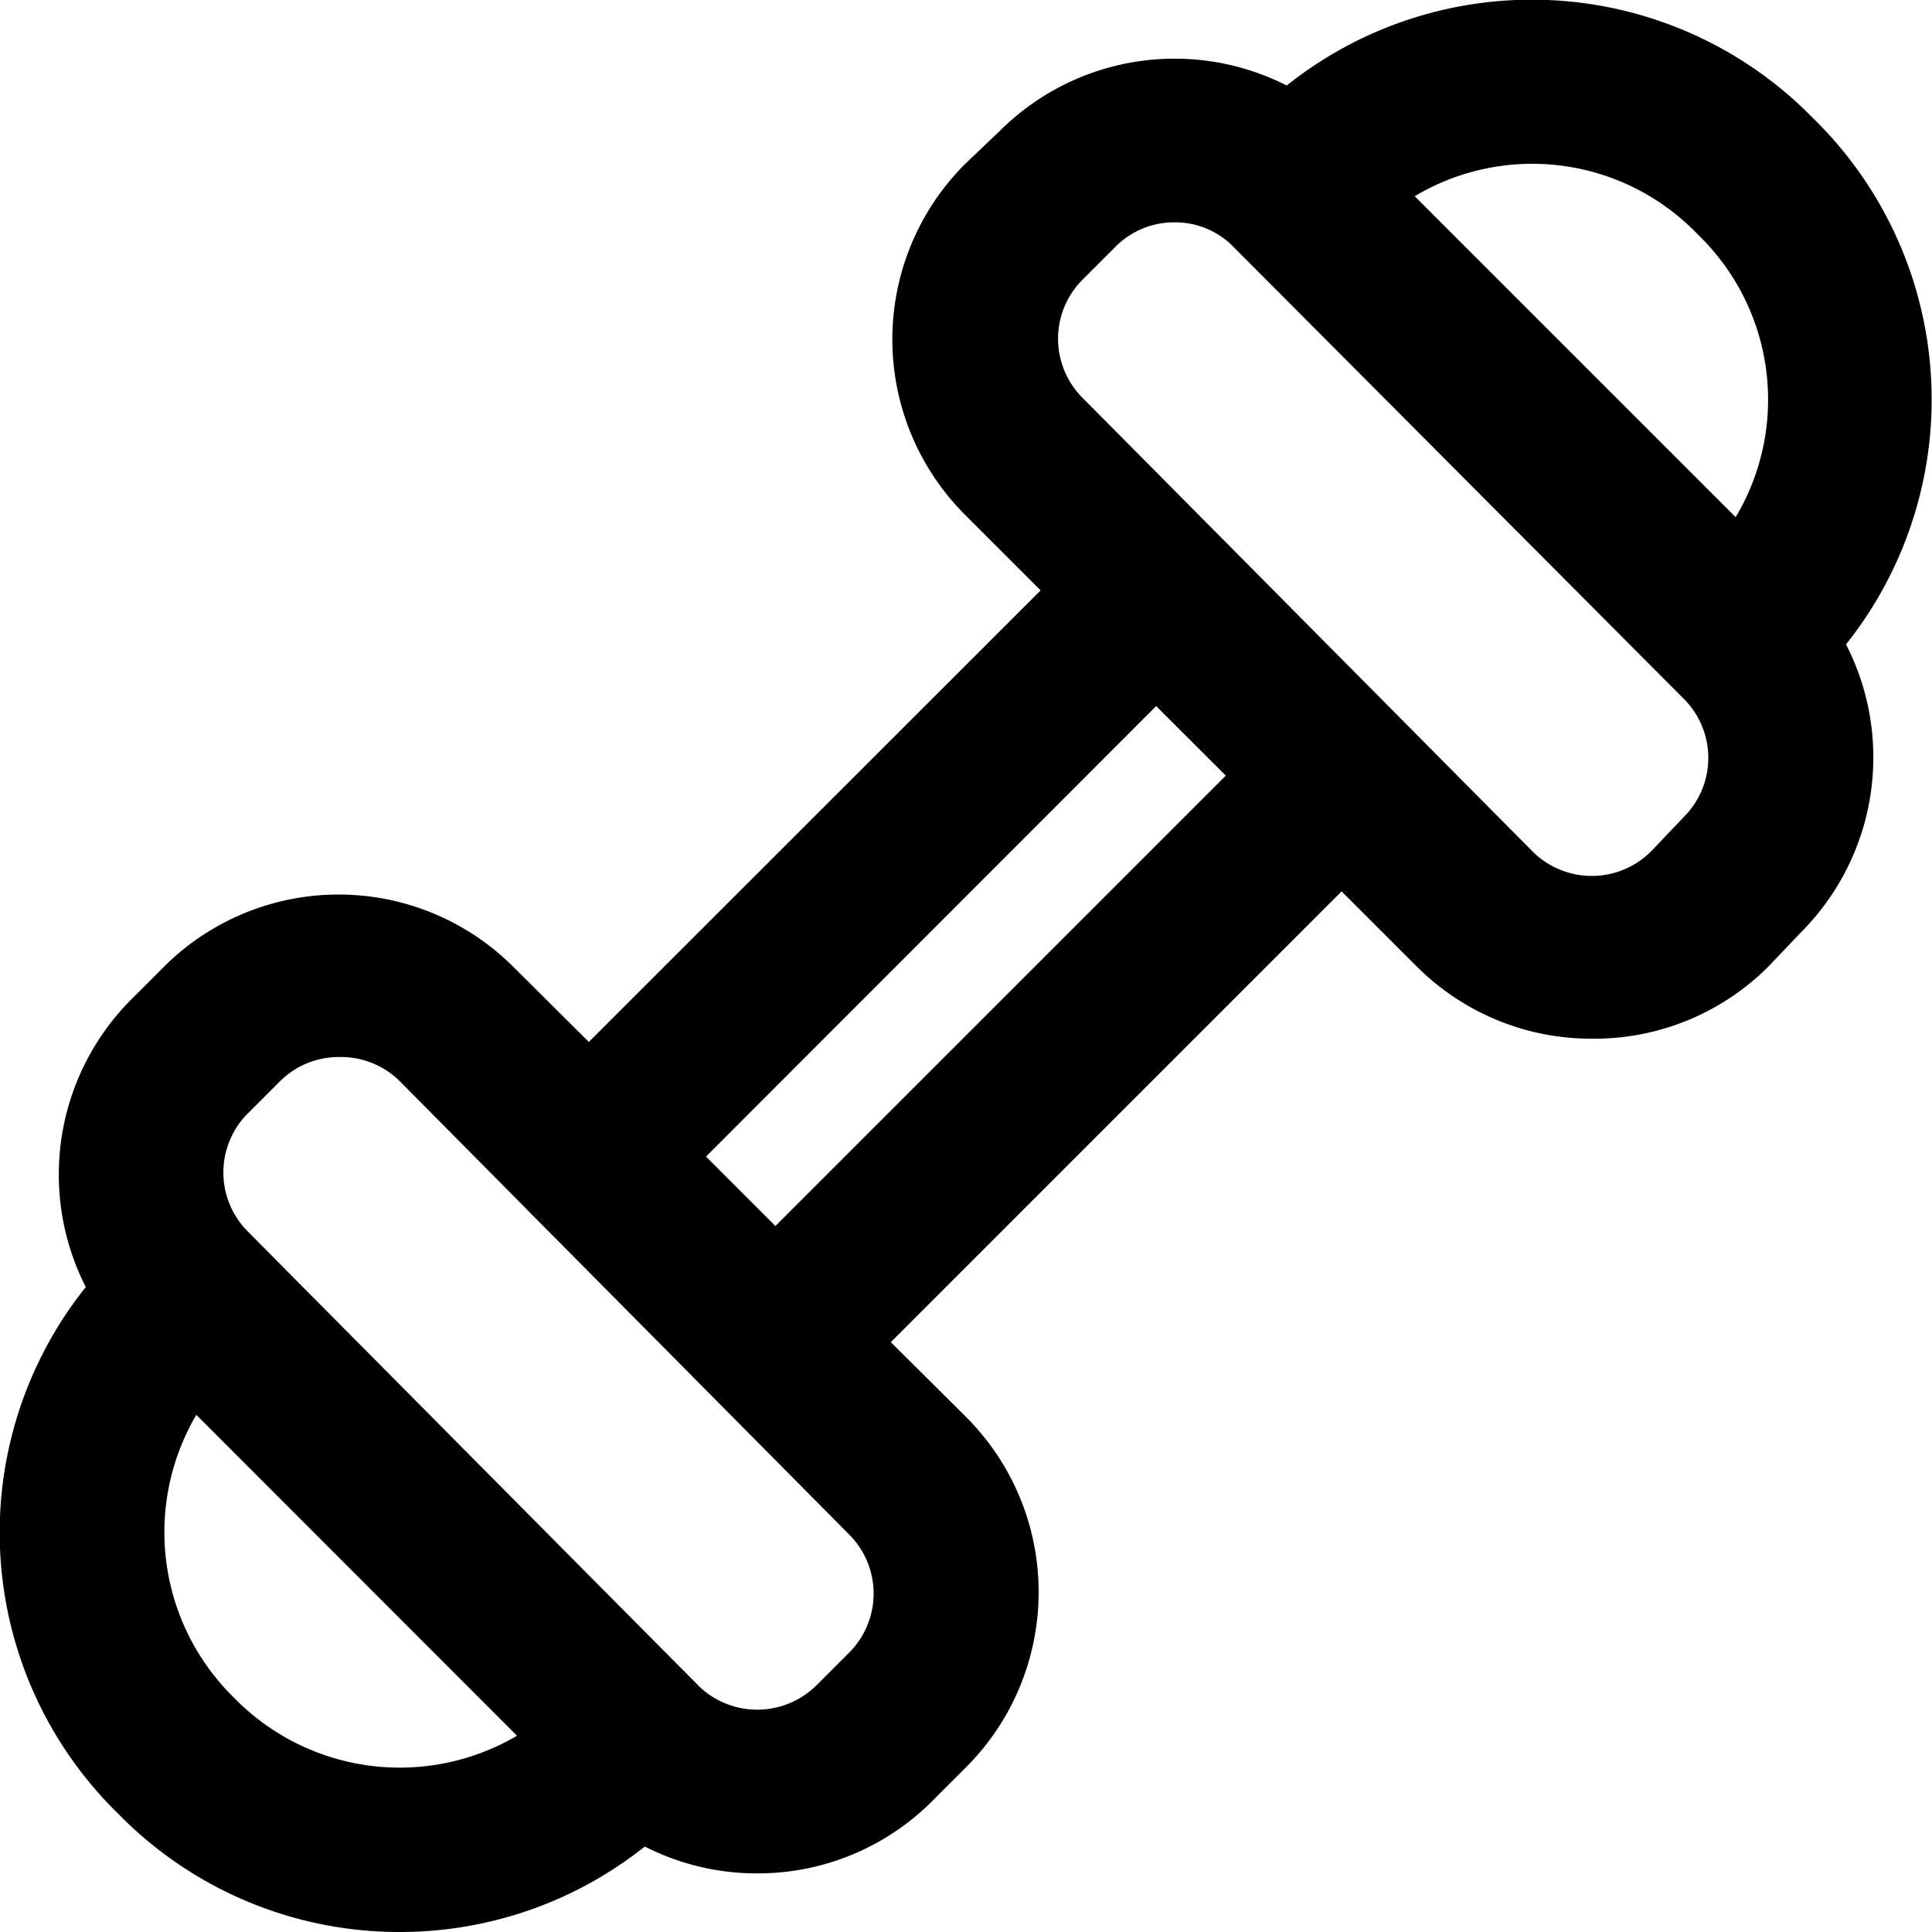 <svg xmlns="http://www.w3.org/2000/svg" viewBox="0 0 59 59"><title>gym</title><g id="Layer_2" data-name="Layer 2"><g id="Layer_1-2" data-name="Layer 1"><g id="gym"><path d="M48.61,31.72a7.53,7.53,0,0,1-5.34-2.2L29.48,15.73A7.57,7.57,0,0,1,29.48,5l1.05-1A7.56,7.56,0,0,1,41.21,4L55,17.79a7.56,7.56,0,0,1,0,10.68h0l-1,1.05A7.51,7.51,0,0,1,48.61,31.72ZM35.87,6.79a2.52,2.52,0,0,0-1.81.75l-1,1a2.55,2.55,0,0,0,0,3.61L46.8,26a2.56,2.56,0,0,0,3.62,0l1-1.05a2.55,2.55,0,0,0,0-3.61L37.67,7.54A2.49,2.49,0,0,0,35.87,6.79ZM53.23,26.7h0Z"/><path d="M53.16,22a2.53,2.53,0,0,1-1.77-.73L37.74,7.6a2.49,2.49,0,0,1,0-3.53l.54-.55a12,12,0,0,1,17,0l.18.18a12,12,0,0,1,0,17h0l-.54.55A2.49,2.49,0,0,1,53.16,22Zm.55-3h0ZM43.19,6,53,15.8a7,7,0,0,0-1.07-8.56l-.18-.18A7,7,0,0,0,43.19,6Z"/><path d="M23.12,57.21A7.52,7.52,0,0,1,17.78,55L4,41.21A7.57,7.57,0,0,1,4,30.53l1-1a7.55,7.55,0,0,1,10.68,0L29.51,43.28a7.56,7.56,0,0,1,0,10.68l-1,1A7.52,7.52,0,0,1,23.12,57.21ZM10.38,32.28A2.55,2.55,0,0,0,8.57,33l-1,1a2.55,2.55,0,0,0,0,3.61L21.32,51.47a2.57,2.57,0,0,0,3.61,0l1-1a2.55,2.55,0,0,0,0-3.61L12.19,33A2.55,2.55,0,0,0,10.38,32.28Z"/><path d="M12.2,59a12,12,0,0,1-8.5-3.52l-.18-.18a12,12,0,0,1,0-17l.54-.54A2.52,2.52,0,0,1,5.83,37h0a2.52,2.52,0,0,1,1.77.74L21.25,51.4a2.5,2.5,0,0,1,0,3.54l-.54.54h0A12,12,0,0,1,12.2,59ZM6,43.2a7.07,7.07,0,0,0,1.07,8.57l.18.18A7.07,7.07,0,0,0,15.8,53Zm13,10.51h0Z"/><path d="M23.68,43.48h0a2.53,2.53,0,0,1-1.77-.73l-5.66-5.66a2.52,2.52,0,0,1,0-3.54l17.3-17.29a2.48,2.48,0,0,1,1.76-.73h0a2.49,2.49,0,0,1,1.77.73l5.66,5.66a2.49,2.49,0,0,1,0,3.53l-17.3,17.3A2.51,2.51,0,0,1,23.68,43.48Zm-2.12-8.16,2.12,2.12L37.44,23.68l-2.13-2.12Z"/></g></g></g></svg>
